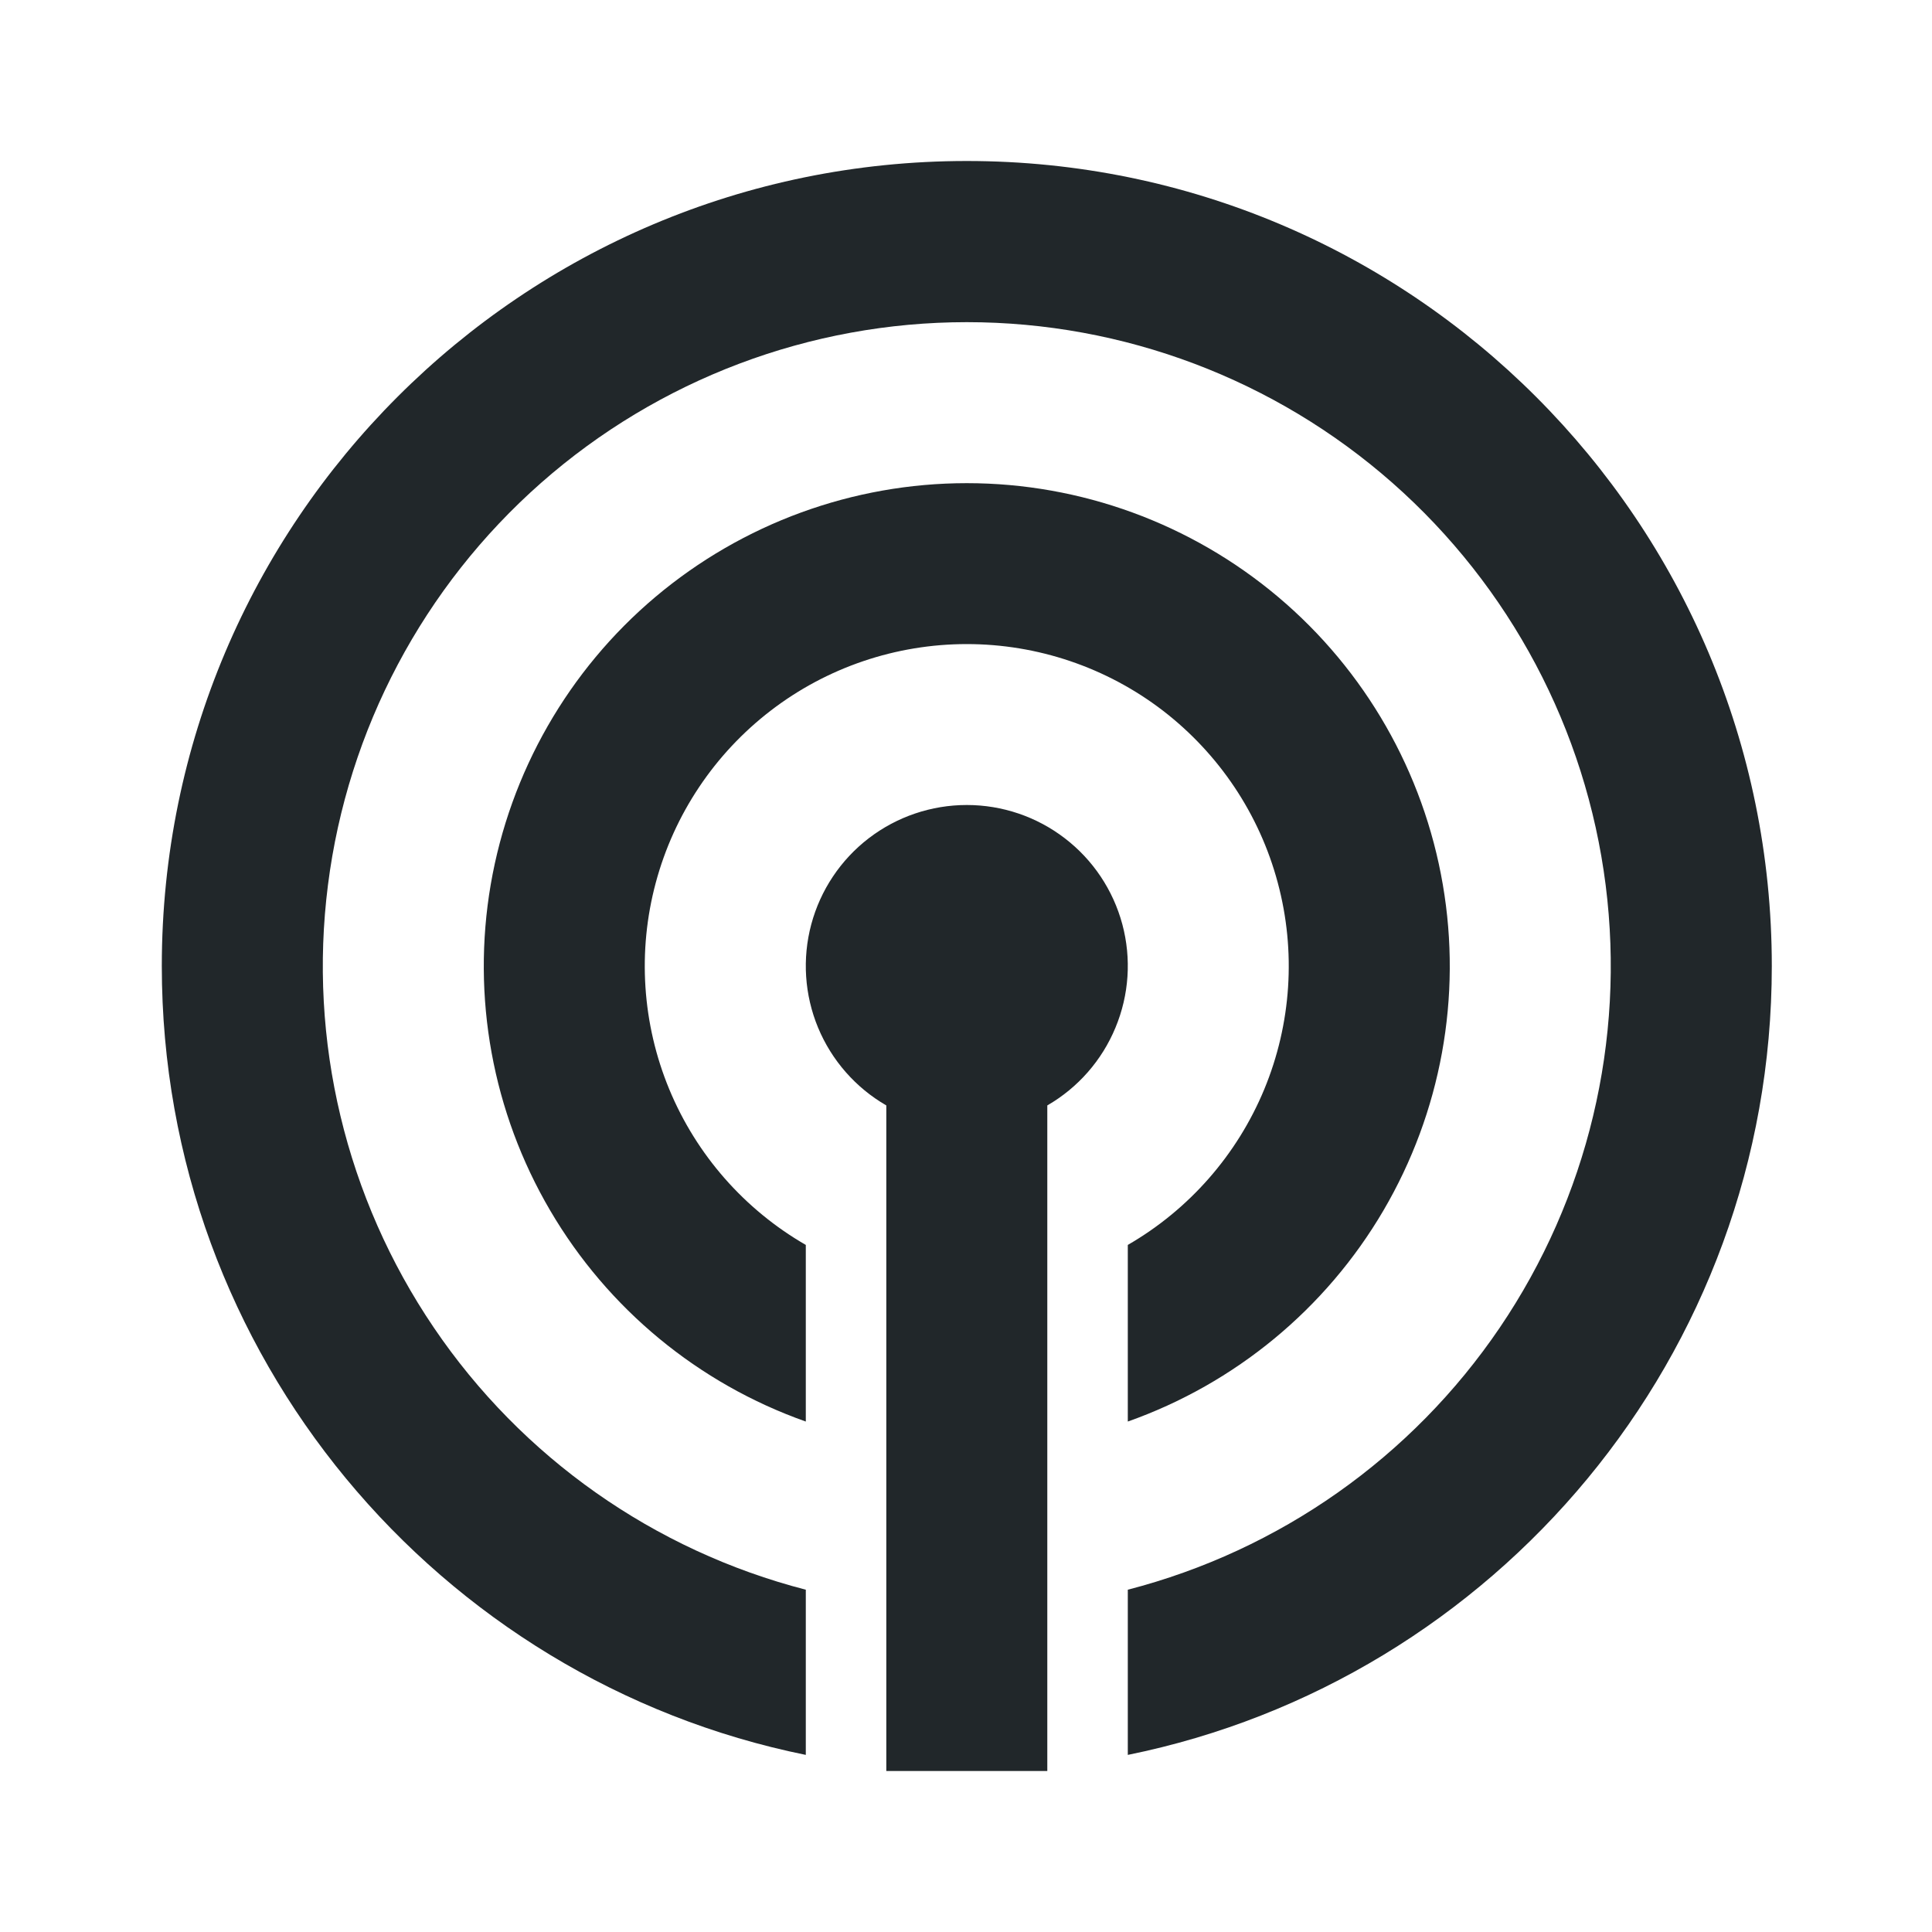 <svg width="24" height="24" viewBox="0 0 24 24" fill="none" xmlns="http://www.w3.org/2000/svg">
<path d="M10.01 21.8C5.446 20.873 2.01 16.838 2.01 12C2.01 6.477 6.487 2 12.01 2C17.533 2 22.01 6.477 22.01 12C22.01 16.838 18.574 20.873 14.01 21.8V19.748C15.895 19.261 17.538 18.104 18.631 16.492C19.724 14.88 20.191 12.926 19.946 10.994C19.701 9.062 18.759 7.287 17.298 5.999C15.837 4.712 13.957 4.002 12.01 4.002C10.063 4.002 8.182 4.712 6.721 5.999C5.26 7.287 4.319 9.062 4.074 10.994C3.828 12.926 4.296 14.88 5.389 16.492C6.481 18.104 8.124 19.261 10.01 19.748V21.8ZM10.01 17.659C8.675 17.187 7.551 16.259 6.835 15.038C6.118 13.817 5.857 12.383 6.096 10.988C6.336 9.593 7.06 8.327 8.142 7.415C9.225 6.503 10.594 6.002 12.01 6.002C13.425 6.002 14.795 6.503 15.877 7.415C16.959 8.327 17.684 9.593 17.923 10.988C18.163 12.383 17.901 13.817 17.185 15.038C16.469 16.259 15.344 17.187 14.01 17.659V15.465C14.772 15.025 15.368 14.345 15.705 13.532C16.042 12.718 16.101 11.816 15.873 10.966C15.646 10.115 15.143 9.364 14.445 8.827C13.746 8.291 12.89 8.001 12.01 8.001C11.129 8.001 10.273 8.291 9.575 8.827C8.876 9.364 8.374 10.115 8.146 10.966C7.918 11.816 7.977 12.718 8.314 13.532C8.651 14.345 9.247 15.025 10.01 15.465V17.659ZM13.01 13.732V22H11.01V13.732C10.629 13.512 10.331 13.172 10.162 12.765C9.994 12.359 9.964 11.908 10.078 11.482C10.192 11.057 10.443 10.681 10.792 10.413C11.142 10.145 11.569 10 12.01 10C12.45 10 12.878 10.145 13.227 10.413C13.577 10.681 13.828 11.057 13.942 11.482C14.056 11.908 14.026 12.359 13.857 12.765C13.689 13.172 13.391 13.512 13.01 13.732Z" fill="#21272A"/>
</svg>
